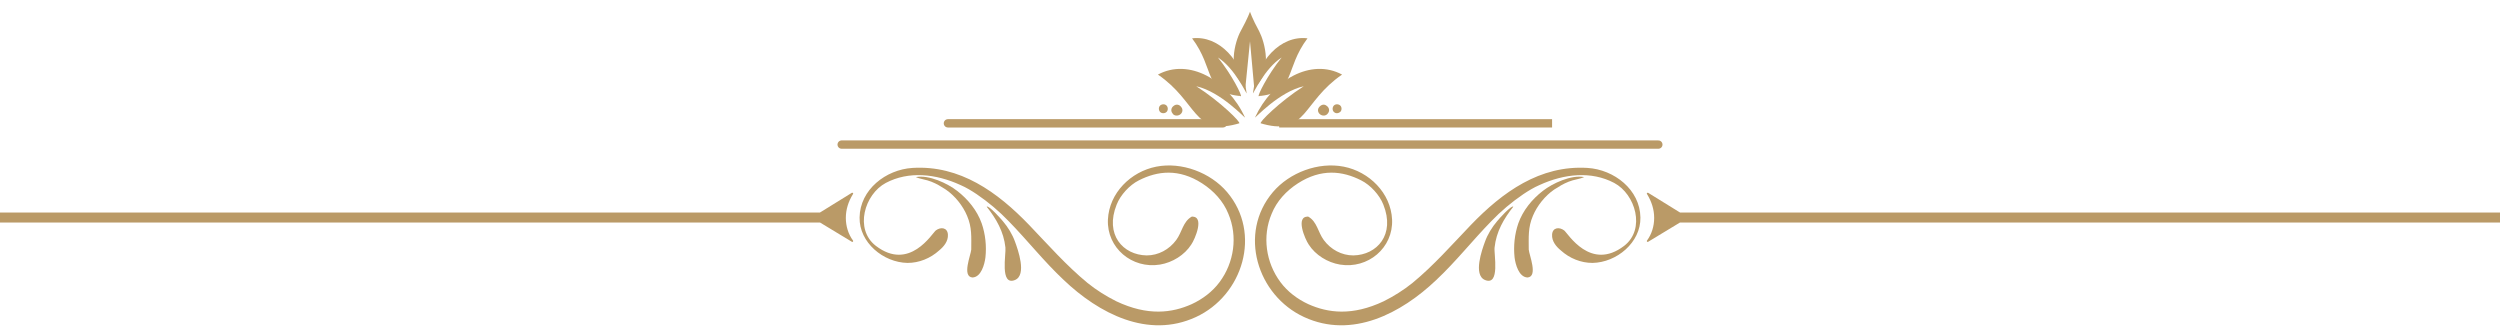 <?xml version="1.0" encoding="utf-8"?>
<!-- Generator: Adobe Illustrator 22.0.1, SVG Export Plug-In . SVG Version: 6.00 Build 0)  -->
<svg version="1.1" id="Layer_1" xmlns="http://www.w3.org/2000/svg" xmlns:xlink="http://www.w3.org/1999/xlink" x="0px" y="0px"
	 viewBox="0 0 600 80" style="enable-background:new 0 0 600 80;" xml:space="preserve">
<style type="text/css">
	.st0{fill-rule:evenodd;clip-rule:evenodd;fill:#BA9A67;}
	.st1{fill:#BA9A67;}
	.st2{fill:none;stroke:#BA9A67;stroke-width:2;stroke-linecap:round;stroke-miterlimit:10;}
	.st3{fill:none;stroke:#BA9A67;stroke-width:2;stroke-miterlimit:10;}
</style>
<g>
	<g>
		<g>
			<path class="st0" d="M314,52c2.1,1.2,2.3,3.7,3.7,5.6c1.7,2.3,4.3,3.7,7.1,3.7c5.7-0.1,10.1-5,7.2-12.2c-0.9-2.3-3.1-4.7-5.3-5.8
				c-4.5-2.3-9.6-2.9-15.2,0.7c-2.8,1.8-5.1,4.3-6.3,7.3c-2.3,5.4-1.4,11.7,2.1,16.4c1.7,2.3,4.1,4.1,6.7,5.3
				c4.7,2.1,10.5,2.9,18.1-0.7c2.4-1.2,4.8-2.7,6.9-4.4c5.1-4.2,9.4-9.1,14-13.9c7.6-7.9,16.6-14.4,28-13.7
				c6.4,0.4,12.6,5.2,12.7,11.9c0.1,6-5.7,10.8-11.5,10.9c-2.8,0-5.5-1.1-7.6-3c-1.1-0.9-2.2-2.2-2.1-3.8c0.1-1.7,1.7-1.9,2.9-1
				c0.9,0.7,6.3,9.9,14.4,3.7c5.2-4,2.7-12.4-2.4-15.1c-5.5-2.9-12-2.2-17.9,0.5c-1.4,0.6-2.7,1.4-3.9,2.2c-2.8,1.9-5.4,4.1-7.7,6.5
				c-4.5,4.6-8.5,9.7-13.2,14.1c-8.4,8-20.2,14.2-31.7,8.9c-11.3-5.2-15.9-20.1-7.5-30c4-4.7,10.9-7.3,17-6.1
				c6.1,1.2,11.3,6.3,11.6,12.7c0.3,6.8-5.8,11.9-12.5,10.8c-3-0.5-5.9-2.3-7.5-4.8C313.2,57.4,310.8,51.8,314,52
				C313.9,51.9,313.2,51.9,314,52z"/>
			<path class="st0" d="M366.6,66.6c-2.1-0.1-2.9-3.2-3.1-4.8c-0.3-2.7,0-5.6,0.9-8.2c1.1-3.1,3.3-5.8,5.9-7.8
				c2.3-1.8,6.8-3.9,9.9-3.3c-1.1,0.5-2.5,0.6-3.7,1.1c-1.3,0.5-2.4,1.2-3.5,1.9c-2.2,1.5-4.1,3.9-5.1,6.3c-1.2,2.8-1,5.1-1,8.1
				C367,61.2,369.2,66.4,366.6,66.6C365.8,66.6,366.9,66.6,366.6,66.6z"/>
			<path class="st0" d="M363.2,49.6c-2.3,2.9-4.1,6-4.5,9.8c-0.2,1.5,1.4,9.3-2.3,7.8c-2.9-1.2-0.7-7.3,0-9.2
				c0.6-1.7,1.7-3.5,2.9-4.9C359.7,52.6,362.7,49.2,363.2,49.6C362.9,49.9,363.2,49.6,363.2,49.6z"/>
		</g>
		<path class="st1" d="M397,52.3c0,2-0.6,3.9-1.7,5.4c-0.1,0.1-0.1,0.2,0,0.3c0.1,0.1,0.2,0.1,0.3,0l7.6-4.6H600v-2.4H403.2
			l-7.6-4.7c-0.1-0.1-0.2,0-0.3,0c-0.1,0.1-0.1,0.2,0,0.3C396.4,48.4,397,50.3,397,52.3z"/>
	</g>
	<g>
		<g>
			<path class="st0" d="M286,52c-2.1,1.2-2.3,3.7-3.7,5.6c-1.7,2.3-4.3,3.7-7.1,3.7c-5.7-0.1-10.1-5-7.2-12.2
				c0.9-2.3,3.1-4.7,5.3-5.8c4.5-2.3,9.6-2.9,15.2,0.7c2.8,1.8,5.1,4.3,6.3,7.3c2.3,5.4,1.4,11.7-2.1,16.4c-1.7,2.3-4.1,4.1-6.7,5.3
				c-4.7,2.1-10.5,2.9-18.1-0.7c-2.4-1.2-4.8-2.7-6.9-4.4c-5.1-4.2-9.4-9.1-14-13.9c-7.6-7.9-16.6-14.4-28-13.7
				c-6.4,0.4-12.6,5.2-12.7,11.9c-0.1,6,5.7,10.8,11.5,10.9c2.8,0,5.5-1.1,7.6-3c1.1-0.9,2.2-2.2,2.1-3.8c-0.1-1.7-1.7-1.9-2.9-1
				c-0.9,0.7-6.3,9.9-14.4,3.7c-5.2-4-2.7-12.4,2.4-15.1c5.5-2.9,12-2.2,17.9,0.5c1.4,0.6,2.7,1.4,3.9,2.2c2.8,1.9,5.4,4.1,7.7,6.5
				c4.5,4.6,8.5,9.7,13.2,14.1c8.4,8,20.2,14.2,31.7,8.9c11.3-5.2,15.9-20.1,7.5-30c-4-4.7-10.9-7.3-17-6.1
				c-6.1,1.2-11.3,6.3-11.6,12.7c-0.3,6.8,5.8,11.9,12.5,10.8c3-0.5,5.9-2.3,7.5-4.8C286.8,57.4,289.2,51.8,286,52
				C286.1,51.9,286.8,51.9,286,52z"/>
			<path class="st0" d="M233.4,66.6c2.1-0.1,2.9-3.2,3.1-4.8c0.3-2.7,0-5.6-0.9-8.2c-1.1-3.1-3.3-5.8-5.9-7.8
				c-2.3-1.8-6.8-3.9-9.9-3.3c1.1,0.5,2.5,0.6,3.7,1.1c1.3,0.5,2.4,1.2,3.5,1.9c2.2,1.5,4.1,3.9,5.1,6.3c1.2,2.8,1,5.1,1,8.1
				C233,61.2,230.8,66.4,233.4,66.6C234.2,66.6,233.1,66.6,233.4,66.6z"/>
			<path class="st0" d="M236.8,49.6c2.3,2.9,4.1,6,4.5,9.8c0.2,1.5-1.4,9.3,2.3,7.8c2.9-1.2,0.7-7.3,0-9.2c-0.6-1.7-1.7-3.5-2.9-4.9
				C240.3,52.6,237.3,49.2,236.8,49.6C237.1,49.9,236.8,49.6,236.8,49.6z"/>
		</g>
		<path class="st1" d="M203,52.3c0,2,0.6,3.9,1.7,5.4c0.1,0.1,0.1,0.2,0,0.3c-0.1,0.1-0.2,0.1-0.3,0l-7.6-4.6H0v-2.4h196.8l7.6-4.7
			c0.1-0.1,0.2,0,0.3,0c0.1,0.1,0.1,0.2,0,0.3C203.6,48.4,203,50.3,203,52.3z"/>
	</g>
</g>
<g>
	<line class="st2" x1="202" y1="34.7" x2="398" y2="34.7"/>
	<line class="st3" x1="307" y1="29.6" x2="372.5" y2="29.6"/>
	<line class="st2" x1="227.5" y1="29.6" x2="293.5" y2="29.6"/>
	<path class="st0" d="M312.9,20.7c-5.9,1.3-11.8,7.8-11.7,7.5c4.2-9.1,13.5-14.3,20.9-10.3c-9.5,6.5-8.5,14.6-18.8,11.9
		c-0.2-0.1-0.5-0.1-0.7-0.2C302,29.5,307.1,24.4,312.9,20.7z"/>
	<path class="st0" d="M287.1,20.7c5.9,1.3,11.8,7.8,11.7,7.5c-4.2-9.1-13.5-14.3-20.9-10.3c9.5,6.5,8.5,14.6,18.8,11.9
		c0.2-0.1,0.5-0.1,0.7-0.2C298,29.5,292.9,24.4,287.1,20.7z"/>
	<path class="st0" d="M292.3,13.8c4.1,2.6,6.9,8.9,6.9,8.6c-0.9-7.7-6.6-14-13.1-13.2c5.5,7.3,2.8,12.8,11.1,13.8
		c0.2,0,0.4,0,0.6,0.1C298.2,23.1,295.7,18,292.3,13.8z"/>
	<path class="st0" d="M307.6,13.8c-4.1,2.6-6.9,8.9-6.9,8.6c0.9-7.7,6.6-14,13.1-13.2c-5.5,7.3-2.8,12.8-11.1,13.8
		c-0.2,0-0.4,0-0.6,0.1C301.7,23.1,304.2,18,307.6,13.8z"/>
	<path class="st0" d="M302.2,7.5c-1.7-3.1-2.2-4.7-2.2-4.7s-0.5,1.5-2.2,4.6c-1.4,2.5-3.5,9.8,1.1,13.5L300,9.9l1,11.1
		C305.6,17.3,303.5,10,302.2,7.5z"/>
	<path class="st0" d="M279.8,27c0.5-0.3,0.6-1,0.3-1.5c-0.3-0.5-1-0.6-1.5-0.3c-0.5,0.3-0.6,1-0.3,1.5
		C278.6,27.2,279.3,27.3,279.8,27z"/>
	<path class="st0" d="M283.2,27.5c0.6-0.4,0.8-1.2,0.3-1.8c-0.4-0.6-1.2-0.8-1.8-0.3c-0.6,0.4-0.8,1.2-0.3,1.8
		C281.7,27.8,282.6,27.9,283.2,27.5z"/>
	<path class="st0" d="M320.3,27c-0.5-0.3-0.6-1-0.3-1.5c0.3-0.5,1-0.6,1.5-0.3c0.5,0.3,0.6,1,0.3,1.5
		C321.4,27.2,320.7,27.3,320.3,27z"/>
	<path class="st0" d="M316.9,27.5c-0.6-0.4-0.8-1.2-0.3-1.8s1.2-0.8,1.8-0.3c0.6,0.4,0.8,1.2,0.3,1.8
		C318.3,27.8,317.5,27.9,316.9,27.5z"/>
</g>
</svg>
